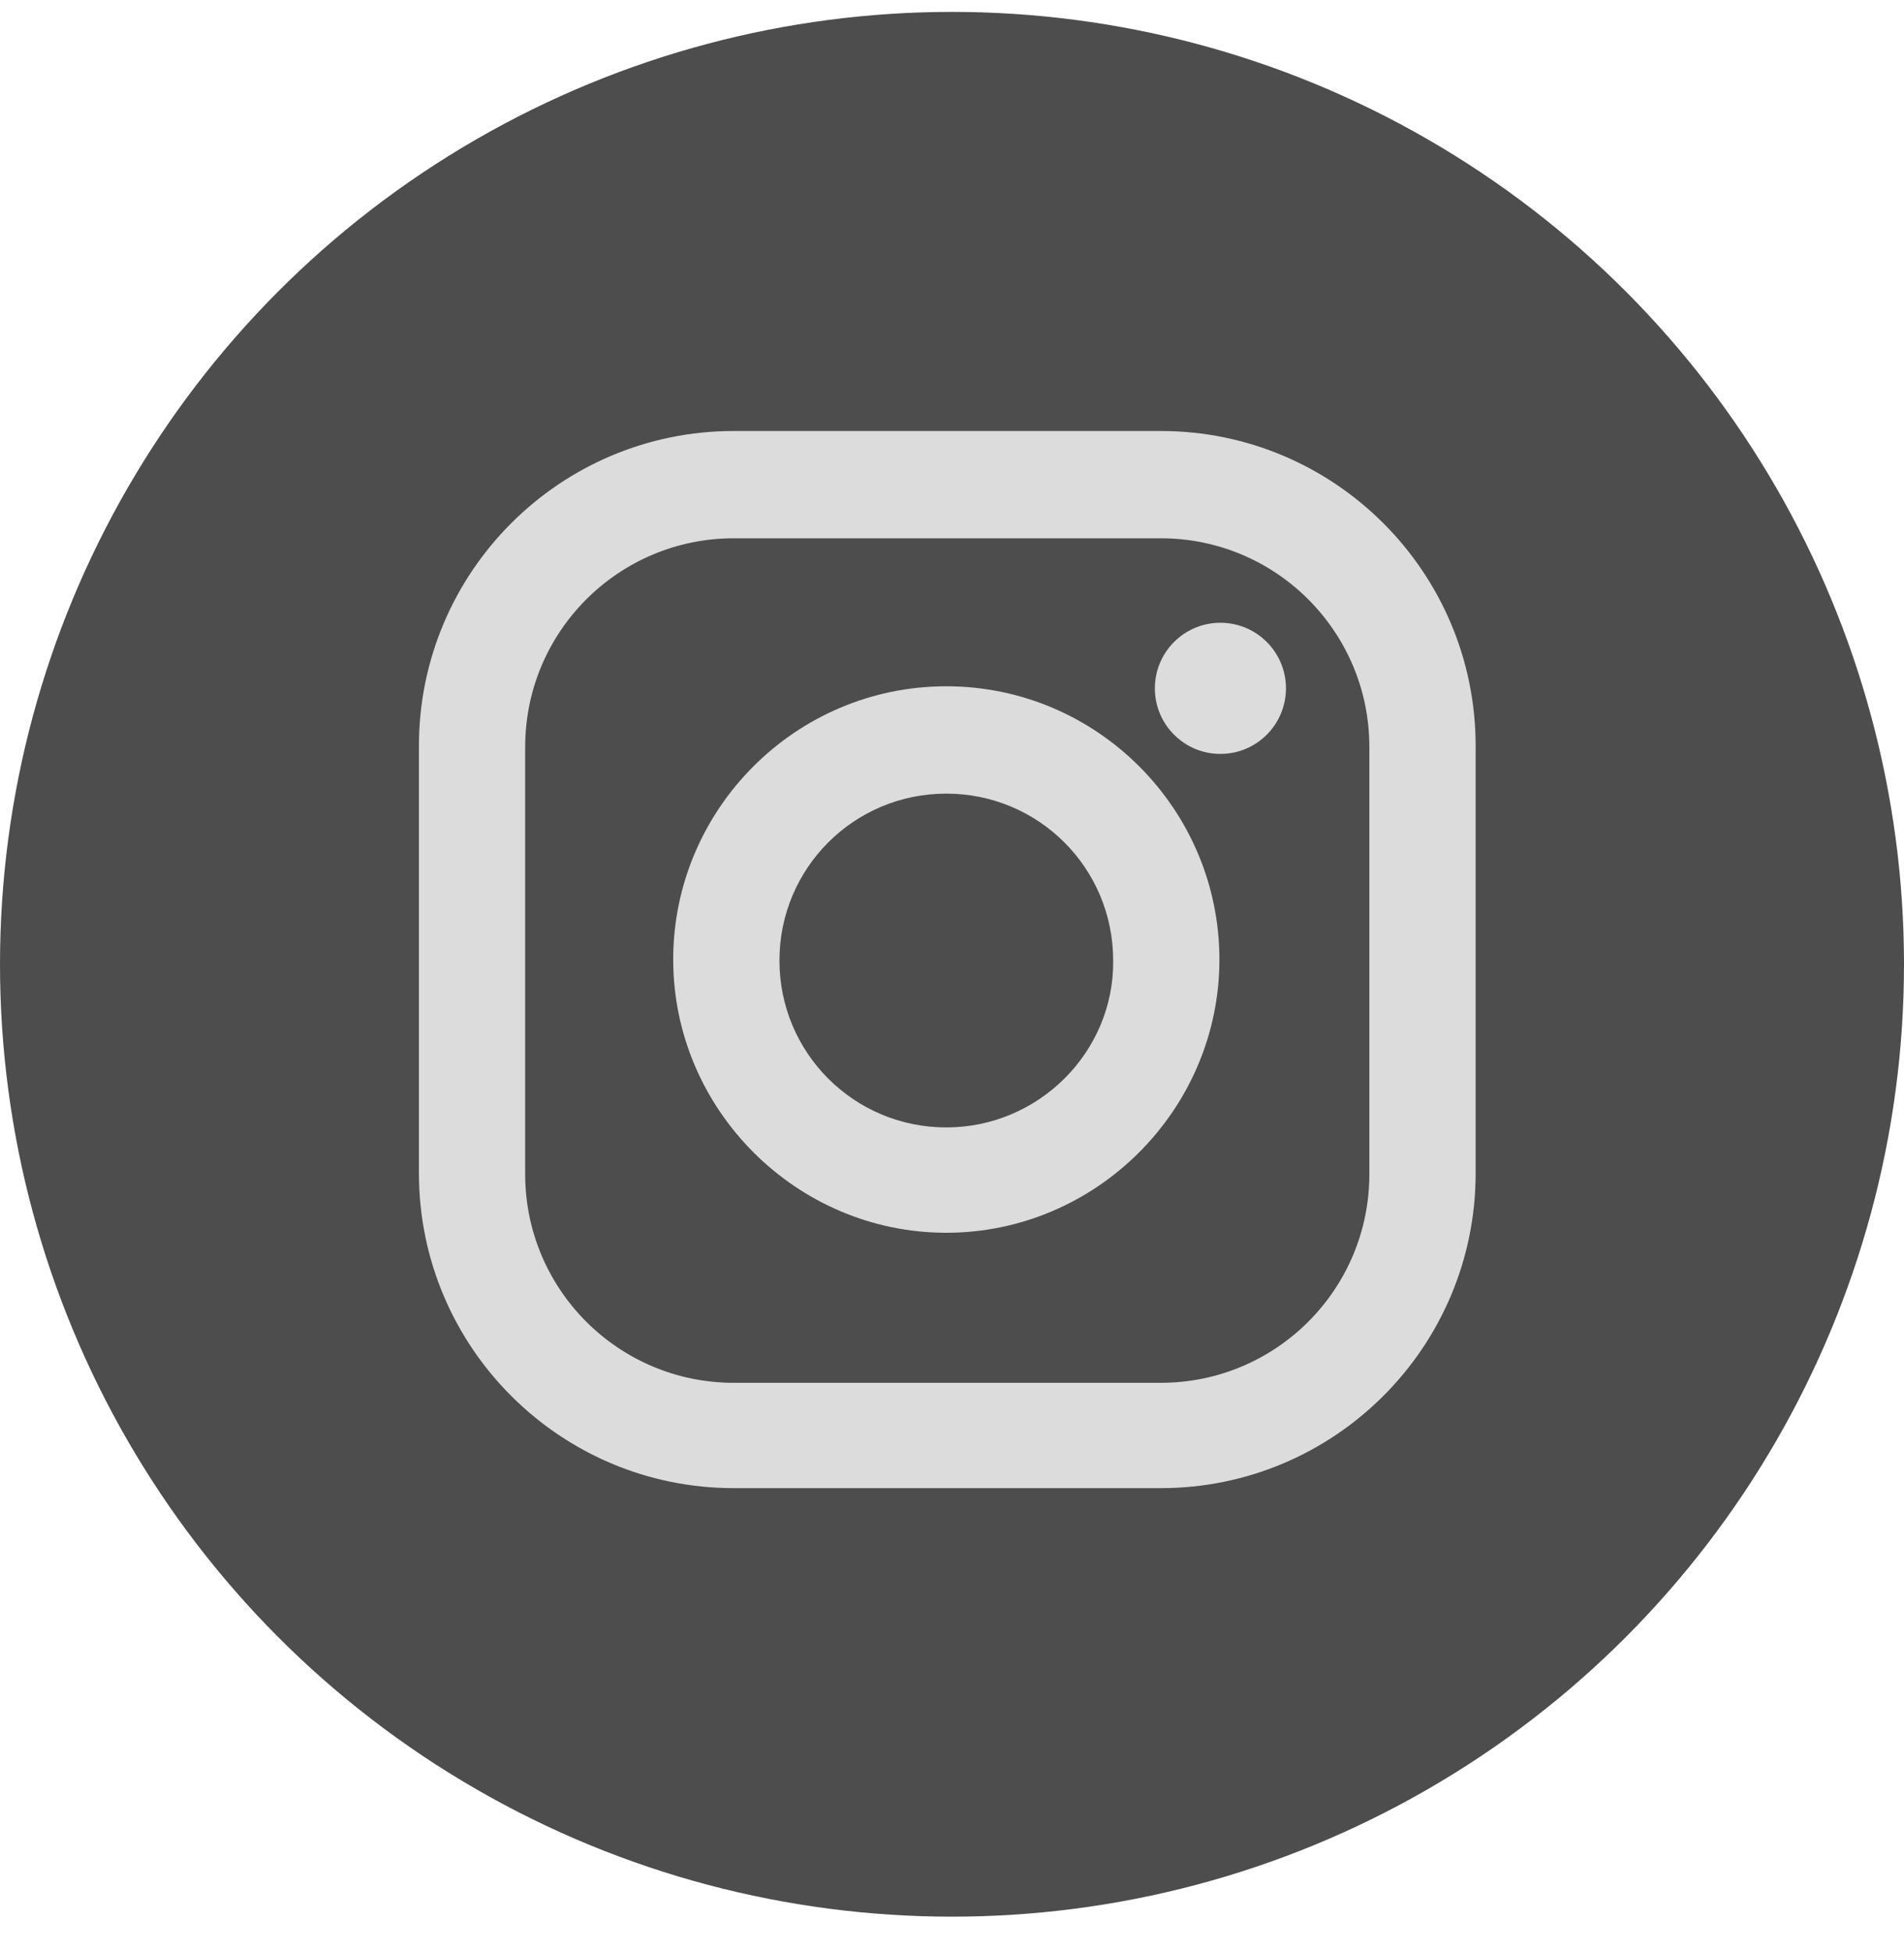 <svg width="40" height="41" viewBox="0 0 40 41" fill="none" xmlns="http://www.w3.org/2000/svg">
<circle cx="20" cy="20.25" r="20" fill="#4D4D4D"/>
<path d="M24.387 9.051H15.415C11.764 9.051 8.801 12.014 8.801 15.665V24.637C8.801 28.288 11.764 31.251 15.415 31.251H24.387C28.038 31.251 31.001 28.288 31.001 24.637V15.665C31.001 12.014 28.038 9.051 24.387 9.051ZM28.768 24.658C28.768 27.078 26.807 29.039 24.387 29.039H15.415C12.995 29.039 11.033 27.078 11.033 24.658V15.686C11.033 13.265 12.995 11.304 15.415 11.304H24.387C26.807 11.304 28.768 13.265 28.768 15.686V24.658Z" fill="#DCDCDC"/>
<path d="M19.88 14.412C16.709 14.412 14.143 16.999 14.143 20.15C14.143 23.3 16.73 25.888 19.88 25.888C23.031 25.888 25.618 23.3 25.618 20.15C25.618 16.999 23.052 14.412 19.88 14.412ZM19.88 23.676C17.94 23.676 16.375 22.111 16.375 20.171C16.375 18.23 17.94 16.666 19.88 16.666C21.821 16.666 23.386 18.23 23.386 20.171C23.407 22.09 21.821 23.676 19.88 23.676Z" fill="#DCDCDC"/>
<path d="M25.639 15.832C26.399 15.832 27.016 15.216 27.016 14.455C27.016 13.695 26.399 13.078 25.639 13.078C24.878 13.078 24.262 13.695 24.262 14.455C24.262 15.216 24.878 15.832 25.639 15.832Z" fill="#DCDCDC"/>
</svg>
